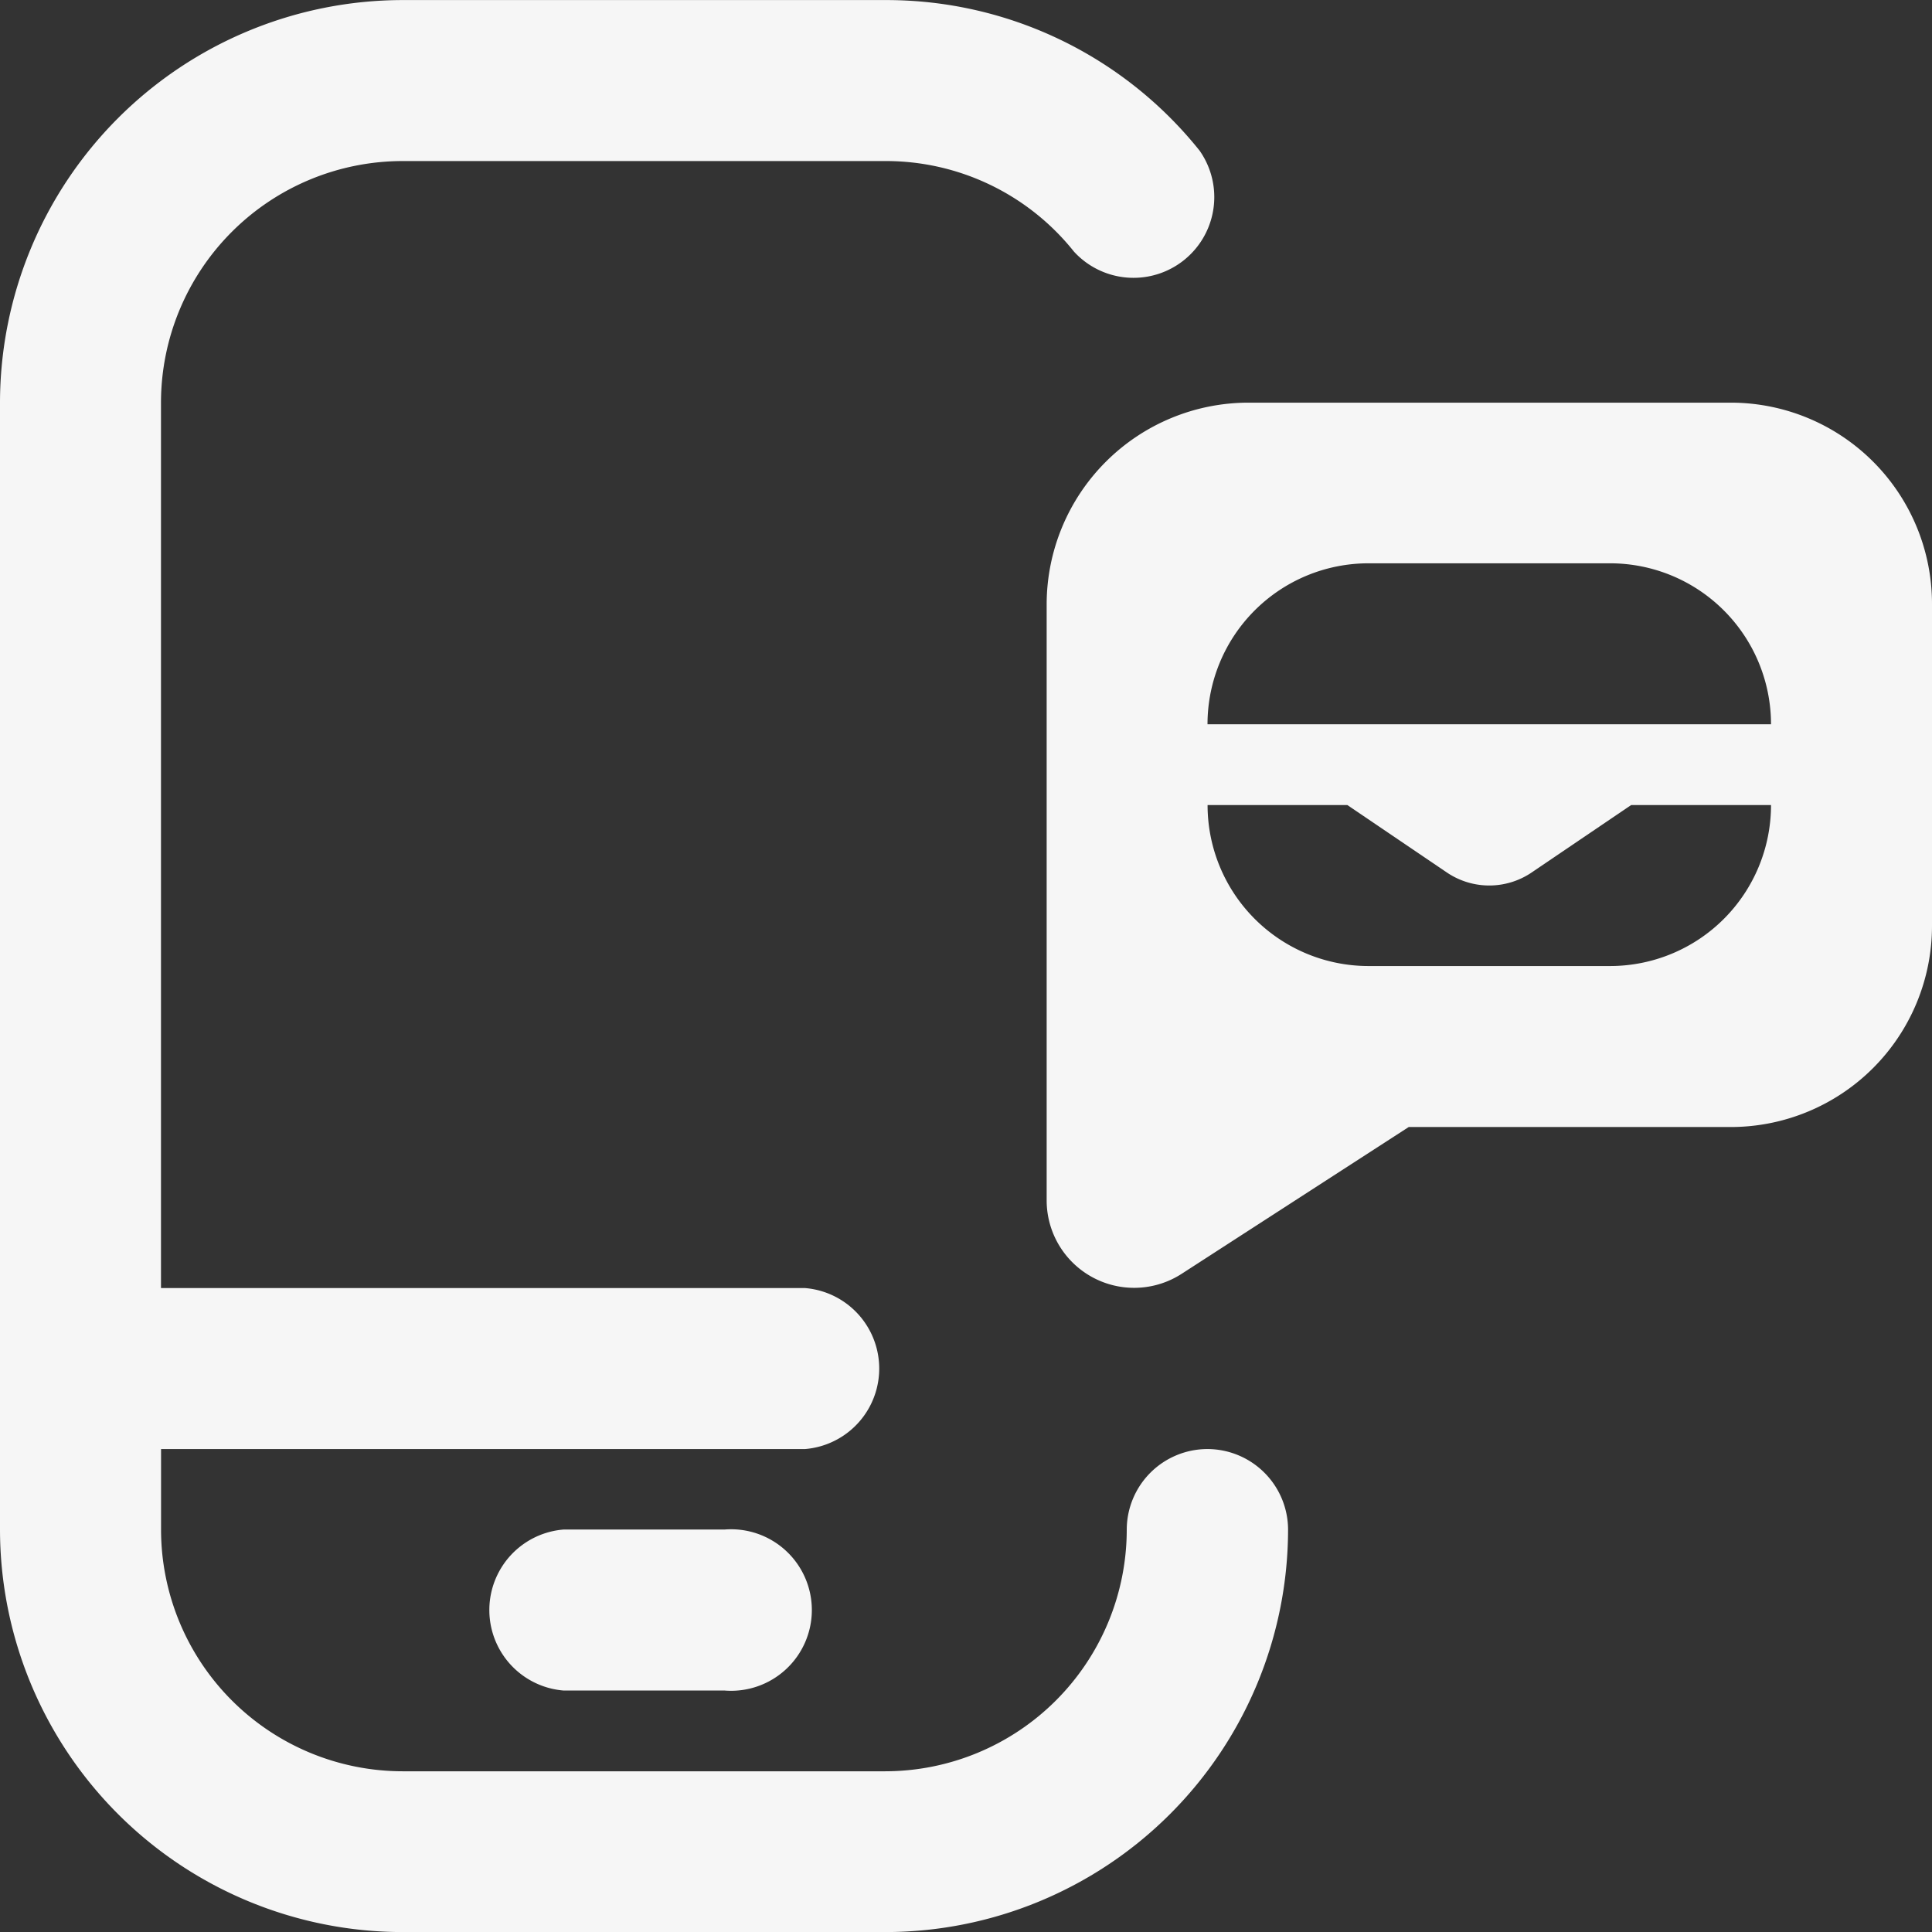 <svg xmlns="http://www.w3.org/2000/svg" width="28.707" height="28.708" viewBox="0 0 28.707 28.708">
  <rect x="0" y="0" width="28.707" height="28.708" fill="#333333" stroke="none"/>
  <g id="svg" transform="translate(0 0.001)">
    <path id="Path_1317" data-name="Path 1317" d="M10.765,22.726a1.2,1.2,0,1,1,0,2.392H8.373a1.2,1.2,0,0,1,0-2.392ZM28.707,8.972v4.783a2.99,2.99,0,0,1-2.99,2.99H20.932l-3.38,2.185a1.3,1.3,0,0,1-2-1.094l0-8.863a3,3,0,0,1,2.99-2.991h7.177A2.99,2.99,0,0,1,28.707,8.972Zm-2.392,2.989H24.237l-1.486,1.007a1.123,1.123,0,0,1-1.245,0l-1.486-1.007H17.943a2.392,2.392,0,0,0,2.392,2.392h3.588a2.392,2.392,0,0,0,2.392-2.392Zm0-1.2a2.392,2.392,0,0,0-2.392-2.392H20.334a2.392,2.392,0,0,0-2.392,2.392ZM17.942,21.53a1.2,1.2,0,0,0-1.2,1.2,3.593,3.593,0,0,1-3.588,3.588H5.981a3.593,3.593,0,0,1-3.588-3.588v-1.2h9.569a1.2,1.2,0,0,0,0-2.392H2.392V5.981A3.593,3.593,0,0,1,5.981,2.392h7.177a3.572,3.572,0,0,1,2.8,1.346,1.2,1.2,0,0,0,1.867-1.5A5.957,5.957,0,0,0,13.157,0H5.981A5.989,5.989,0,0,0,0,5.981V22.726a5.987,5.987,0,0,0,5.981,5.981h7.177a5.987,5.987,0,0,0,5.981-5.981A1.2,1.2,0,0,0,17.942,21.53Z" transform="translate(0 0)" fill="#f6f6f6"/>
  </g>
</svg>
